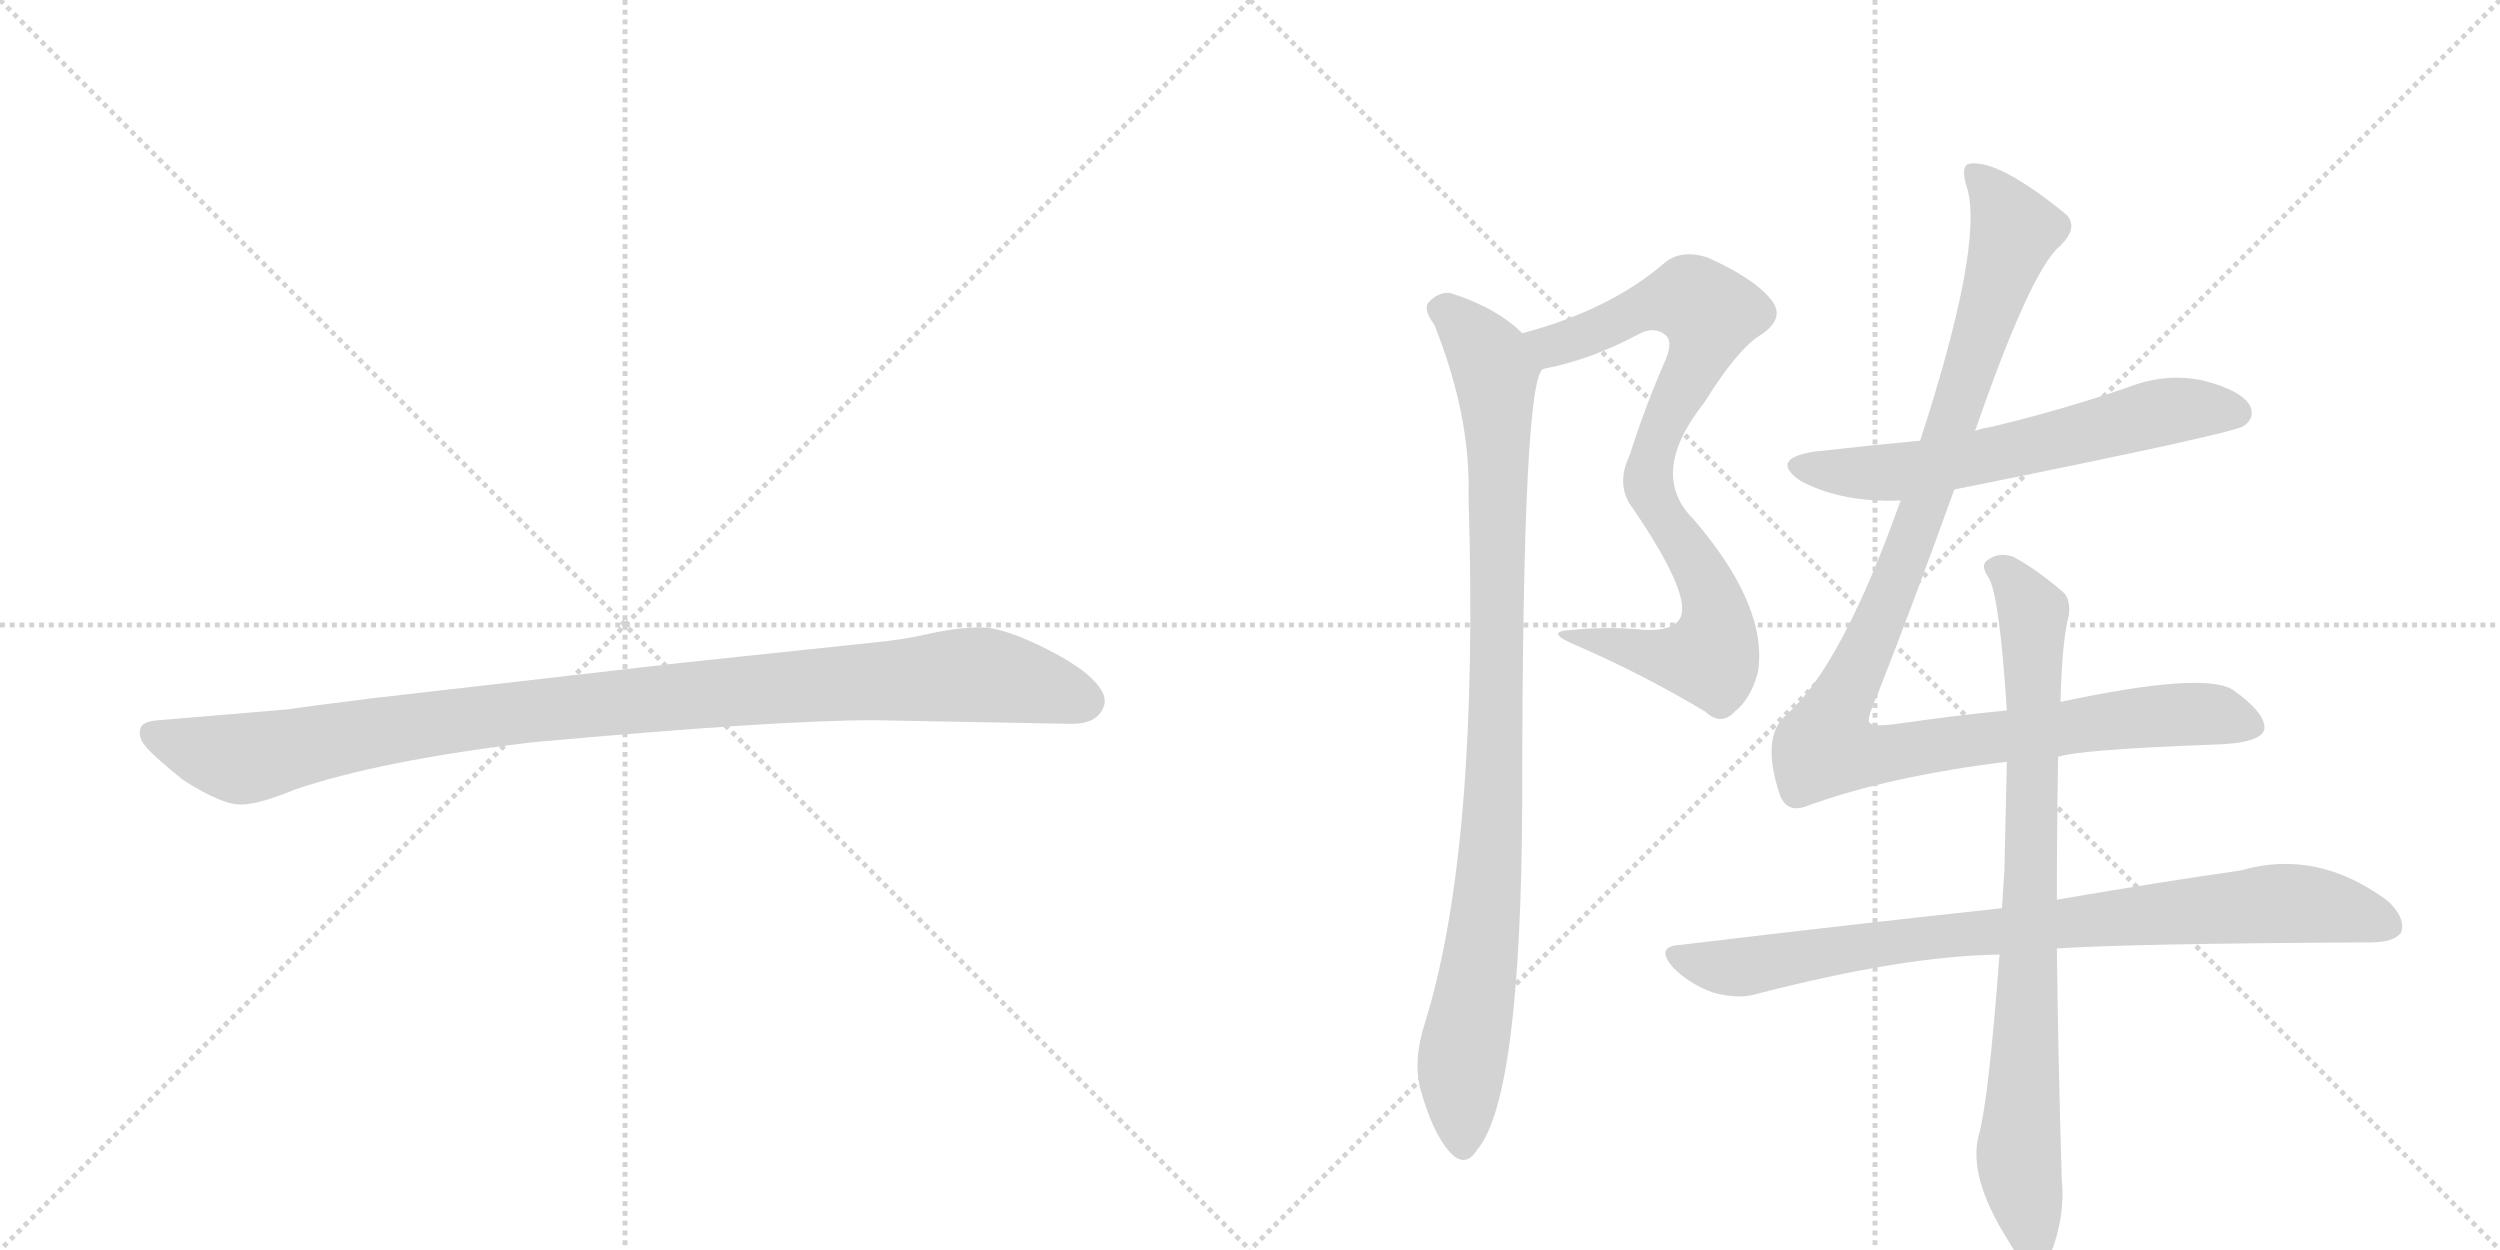 <svg version="1.1" viewBox="0 0 2048 1024" xmlns="http://www.w3.org/2000/svg">
  <g stroke="lightgray" stroke-dasharray="1,1" stroke-width="1" transform="scale(4, 4)">
    <line x1="0" y1="0" x2="256" y2="256"></line>
    <line x1="256" y1="0" x2="0" y2="256"></line>
    <line x1="128" y1="0" x2="128" y2="256"></line>
    <line x1="0" y1="128" x2="256" y2="128"></line>
    <line x1="256" y1="0" x2="512" y2="256"></line>
    <line x1="512" y1="0" x2="256" y2="256"></line>
    <line x1="384" y1="0" x2="384" y2="256"></line>
    <line x1="256" y1="128" x2="512" y2="128"></line>
  </g>
<g transform="scale(1, -1) translate(0, -850)">
   <style type="text/css">
    @keyframes keyframes0 {
      from {
       stroke: black;
       stroke-dashoffset: 1030;
       stroke-width: 128;
       }
       77% {
       animation-timing-function: step-end;
       stroke: black;
       stroke-dashoffset: 0;
       stroke-width: 128;
       }
       to {
       stroke: black;
       stroke-width: 1024;
       }
       }
       #make-me-a-hanzi-animation-0 {
         animation: keyframes0 1.088s both;
         animation-delay: 0s;
         animation-timing-function: linear;
       }
    @keyframes keyframes1 {
      from {
       stroke: black;
       stroke-dashoffset: 826;
       stroke-width: 128;
       }
       73% {
       animation-timing-function: step-end;
       stroke: black;
       stroke-dashoffset: 0;
       stroke-width: 128;
       }
       to {
       stroke: black;
       stroke-width: 1024;
       }
       }
       #make-me-a-hanzi-animation-1 {
         animation: keyframes1 0.922s both;
         animation-delay: 1.088s;
         animation-timing-function: linear;
       }
    @keyframes keyframes2 {
      from {
       stroke: black;
       stroke-dashoffset: 961;
       stroke-width: 128;
       }
       76% {
       animation-timing-function: step-end;
       stroke: black;
       stroke-dashoffset: 0;
       stroke-width: 128;
       }
       to {
       stroke: black;
       stroke-width: 1024;
       }
       }
       #make-me-a-hanzi-animation-2 {
         animation: keyframes2 1.032s both;
         animation-delay: 2.01s;
         animation-timing-function: linear;
       }
    @keyframes keyframes3 {
      from {
       stroke: black;
       stroke-dashoffset: 616;
       stroke-width: 128;
       }
       67% {
       animation-timing-function: step-end;
       stroke: black;
       stroke-dashoffset: 0;
       stroke-width: 128;
       }
       to {
       stroke: black;
       stroke-width: 1024;
       }
       }
       #make-me-a-hanzi-animation-3 {
         animation: keyframes3 0.751s both;
         animation-delay: 3.042s;
         animation-timing-function: linear;
       }
    @keyframes keyframes4 {
      from {
       stroke: black;
       stroke-dashoffset: 1117;
       stroke-width: 128;
       }
       78% {
       animation-timing-function: step-end;
       stroke: black;
       stroke-dashoffset: 0;
       stroke-width: 128;
       }
       to {
       stroke: black;
       stroke-width: 1024;
       }
       }
       #make-me-a-hanzi-animation-4 {
         animation: keyframes4 1.159s both;
         animation-delay: 3.794s;
         animation-timing-function: linear;
       }
    @keyframes keyframes5 {
      from {
       stroke: black;
       stroke-dashoffset: 845;
       stroke-width: 128;
       }
       73% {
       animation-timing-function: step-end;
       stroke: black;
       stroke-dashoffset: 0;
       stroke-width: 128;
       }
       to {
       stroke: black;
       stroke-width: 1024;
       }
       }
       #make-me-a-hanzi-animation-5 {
         animation: keyframes5 0.938s both;
         animation-delay: 4.953s;
         animation-timing-function: linear;
       }
    @keyframes keyframes6 {
      from {
       stroke: black;
       stroke-dashoffset: 828;
       stroke-width: 128;
       }
       73% {
       animation-timing-function: step-end;
       stroke: black;
       stroke-dashoffset: 0;
       stroke-width: 128;
       }
       to {
       stroke: black;
       stroke-width: 1024;
       }
       }
       #make-me-a-hanzi-animation-6 {
         animation: keyframes6 0.924s both;
         animation-delay: 5.89s;
         animation-timing-function: linear;
       }
</style>
<path d="M 716 260 L 878 257 Q 901 257 905 274 Q 905 279 904 281 Q 897 298 860 317 Q 823 336 804 336 Q 784 336 762 331 Q 740 326 719 324 L 558 307 L 305 278 Q 241 270 237 269 L 130 260 Q 116 259 115 253 Q 113 246 119 239 Q 124 232 150 211 Q 183 190 198 191 Q 212 191 241 203 Q 311 227 437 242 Q 636 260 716 260 Z" fill="lightgray"></path> 
<path d="M 1265 548 Q 1302 555 1340 575 Q 1355 584 1365 575 Q 1371 569 1363 552 Q 1347 515 1335 477 Q 1323 452 1338 433 Q 1387 361 1376 343 Q 1370 333 1347 334 Q 1319 337 1288 334 Q 1263 333 1292 321 Q 1347 297 1397 267 Q 1410 255 1421 267 Q 1434 277 1440 299 Q 1449 353 1387 425 Q 1350 462 1396 520 Q 1424 565 1443 576 Q 1462 589 1452 603 Q 1439 621 1399 639 Q 1378 646 1364 635 Q 1319 596 1247 577 C 1218 569 1236 541 1265 548 Z" fill="lightgray"></path> 
<path d="M 1247 577 Q 1226 598 1188 610 Q 1178 611 1170 602 Q 1166 596 1175 584 Q 1205 509 1203 443 Q 1212 155 1167 11 Q 1158 -17 1163 -40 Q 1173 -77 1187 -93 Q 1200 -108 1210 -92 Q 1246 -50 1247 193 Q 1247 548 1265 548 C 1269 559 1269 559 1247 577 Z" fill="lightgray"></path> 
<path d="M 1601 449 Q 1830 495 1838 501 Q 1848 508 1843 518 Q 1836 530 1806 538 Q 1775 545 1744 533 Q 1689 514 1630 500 Q 1623 499 1618 497 L 1573 489 Q 1530 485 1486 480 Q 1449 474 1475 456 Q 1509 438 1557 440 L 1601 449 Z" fill="lightgray"></path> 
<path d="M 1686 230 Q 1704 236 1813 240 Q 1853 241 1855 253 Q 1856 266 1829 285 Q 1805 300 1688 275 L 1644 268 Q 1602 264 1554 257 Q 1532 254 1531 259 Q 1530 263 1538 281 Q 1563 344 1601 449 L 1618 497 Q 1663 627 1687 648 Q 1703 663 1693 674 Q 1638 719 1614 716 Q 1605 715 1612 694 Q 1624 646 1573 489 L 1557 440 Q 1509 305 1464 265 Q 1442 247 1458 199 Q 1464 183 1481 190 Q 1547 214 1644 226 L 1686 230 Z" fill="lightgray"></path> 
<path d="M 1640 106 Q 1519 93 1377 76 Q 1355 75 1371 57 Q 1384 44 1403 37 Q 1424 31 1440 36 Q 1560 67 1638 68 L 1685 73 Q 1743 77 1942 78 Q 1961 78 1967 86 Q 1971 98 1956 112 Q 1898 155 1836 137 Q 1773 128 1685 113 L 1640 106 Z" fill="lightgray"></path> 
<path d="M 1688 275 Q 1689 324 1695 347 Q 1696 360 1690 365 Q 1668 384 1649 394 Q 1637 398 1628 391 Q 1622 387 1629 377 Q 1638 362 1644 268 L 1644 226 Q 1643 186 1642 137 L 1640 106 L 1638 68 Q 1629 -52 1621 -80 Q 1612 -114 1645 -166 Q 1655 -184 1664 -188 Q 1674 -189 1680 -177 Q 1692 -146 1689 -116 Q 1686 -16 1685 73 L 1685 113 Q 1685 171 1686 230 L 1688 275 Z" fill="lightgray"></path> 
      <clipPath id="make-me-a-hanzi-clip-0">
      <path d="M 716 260 L 878 257 Q 901 257 905 274 Q 905 279 904 281 Q 897 298 860 317 Q 823 336 804 336 Q 784 336 762 331 Q 740 326 719 324 L 558 307 L 305 278 Q 241 270 237 269 L 130 260 Q 116 259 115 253 Q 113 246 119 239 Q 124 232 150 211 Q 183 190 198 191 Q 212 191 241 203 Q 311 227 437 242 Q 636 260 716 260 Z" fill="lightgray"></path>
      </clipPath>
      <path clip-path="url(#make-me-a-hanzi-clip-0)" d="M 125 248 L 196 228 L 411 265 L 788 297 L 837 292 L 889 275 " fill="none" id="make-me-a-hanzi-animation-0" stroke-dasharray="902 1804" stroke-linecap="round"></path>

      <clipPath id="make-me-a-hanzi-clip-1">
      <path d="M 1265 548 Q 1302 555 1340 575 Q 1355 584 1365 575 Q 1371 569 1363 552 Q 1347 515 1335 477 Q 1323 452 1338 433 Q 1387 361 1376 343 Q 1370 333 1347 334 Q 1319 337 1288 334 Q 1263 333 1292 321 Q 1347 297 1397 267 Q 1410 255 1421 267 Q 1434 277 1440 299 Q 1449 353 1387 425 Q 1350 462 1396 520 Q 1424 565 1443 576 Q 1462 589 1452 603 Q 1439 621 1399 639 Q 1378 646 1364 635 Q 1319 596 1247 577 C 1218 569 1236 541 1265 548 Z" fill="lightgray"></path>
      </clipPath>
      <path clip-path="url(#make-me-a-hanzi-clip-1)" d="M 1256 576 L 1266 569 L 1283 569 L 1362 603 L 1385 605 L 1401 593 L 1392 558 L 1357 490 L 1350 455 L 1358 432 L 1380 406 L 1403 360 L 1403 316 L 1379 310 L 1296 329 " fill="none" id="make-me-a-hanzi-animation-1" stroke-dasharray="698 1396" stroke-linecap="round"></path>

      <clipPath id="make-me-a-hanzi-clip-2">
      <path d="M 1247 577 Q 1226 598 1188 610 Q 1178 611 1170 602 Q 1166 596 1175 584 Q 1205 509 1203 443 Q 1212 155 1167 11 Q 1158 -17 1163 -40 Q 1173 -77 1187 -93 Q 1200 -108 1210 -92 Q 1246 -50 1247 193 Q 1247 548 1265 548 C 1269 559 1269 559 1247 577 Z" fill="lightgray"></path>
      </clipPath>
      <path clip-path="url(#make-me-a-hanzi-clip-2)" d="M 1180 597 L 1200 582 L 1225 546 L 1228 475 L 1226 208 L 1216 86 L 1197 -22 L 1198 -88 " fill="none" id="make-me-a-hanzi-animation-2" stroke-dasharray="833 1666" stroke-linecap="round"></path>

      <clipPath id="make-me-a-hanzi-clip-3">
      <path d="M 1601 449 Q 1830 495 1838 501 Q 1848 508 1843 518 Q 1836 530 1806 538 Q 1775 545 1744 533 Q 1689 514 1630 500 Q 1623 499 1618 497 L 1573 489 Q 1530 485 1486 480 Q 1449 474 1475 456 Q 1509 438 1557 440 L 1601 449 Z" fill="lightgray"></path>
      </clipPath>
      <path clip-path="url(#make-me-a-hanzi-clip-3)" d="M 1478 469 L 1560 464 L 1638 477 L 1771 513 L 1832 512 " fill="none" id="make-me-a-hanzi-animation-3" stroke-dasharray="488 976" stroke-linecap="round"></path>

      <clipPath id="make-me-a-hanzi-clip-4">
      <path d="M 1686 230 Q 1704 236 1813 240 Q 1853 241 1855 253 Q 1856 266 1829 285 Q 1805 300 1688 275 L 1644 268 Q 1602 264 1554 257 Q 1532 254 1531 259 Q 1530 263 1538 281 Q 1563 344 1601 449 L 1618 497 Q 1663 627 1687 648 Q 1703 663 1693 674 Q 1638 719 1614 716 Q 1605 715 1612 694 Q 1624 646 1573 489 L 1557 440 Q 1509 305 1464 265 Q 1442 247 1458 199 Q 1464 183 1481 190 Q 1547 214 1644 226 L 1686 230 Z" fill="lightgray"></path>
      </clipPath>
      <path clip-path="url(#make-me-a-hanzi-clip-4)" d="M 1618 707 L 1650 661 L 1569 413 L 1495 238 L 1535 231 L 1783 265 L 1816 264 L 1845 255 " fill="none" id="make-me-a-hanzi-animation-4" stroke-dasharray="989 1978" stroke-linecap="round"></path>

      <clipPath id="make-me-a-hanzi-clip-5">
      <path d="M 1640 106 Q 1519 93 1377 76 Q 1355 75 1371 57 Q 1384 44 1403 37 Q 1424 31 1440 36 Q 1560 67 1638 68 L 1685 73 Q 1743 77 1942 78 Q 1961 78 1967 86 Q 1971 98 1956 112 Q 1898 155 1836 137 Q 1773 128 1685 113 L 1640 106 Z" fill="lightgray"></path>
      </clipPath>
      <path clip-path="url(#make-me-a-hanzi-clip-5)" d="M 1374 67 L 1430 58 L 1591 83 L 1862 110 L 1897 109 L 1957 92 " fill="none" id="make-me-a-hanzi-animation-5" stroke-dasharray="717 1434" stroke-linecap="round"></path>

      <clipPath id="make-me-a-hanzi-clip-6">
      <path d="M 1688 275 Q 1689 324 1695 347 Q 1696 360 1690 365 Q 1668 384 1649 394 Q 1637 398 1628 391 Q 1622 387 1629 377 Q 1638 362 1644 268 L 1644 226 Q 1643 186 1642 137 L 1640 106 L 1638 68 Q 1629 -52 1621 -80 Q 1612 -114 1645 -166 Q 1655 -184 1664 -188 Q 1674 -189 1680 -177 Q 1692 -146 1689 -116 Q 1686 -16 1685 73 L 1685 113 Q 1685 171 1686 230 L 1688 275 Z" fill="lightgray"></path>
      </clipPath>
      <path clip-path="url(#make-me-a-hanzi-clip-6)" d="M 1637 385 L 1660 359 L 1666 334 L 1654 -105 L 1666 -176 " fill="none" id="make-me-a-hanzi-animation-6" stroke-dasharray="700 1400" stroke-linecap="round"></path>

</g>
</svg>
